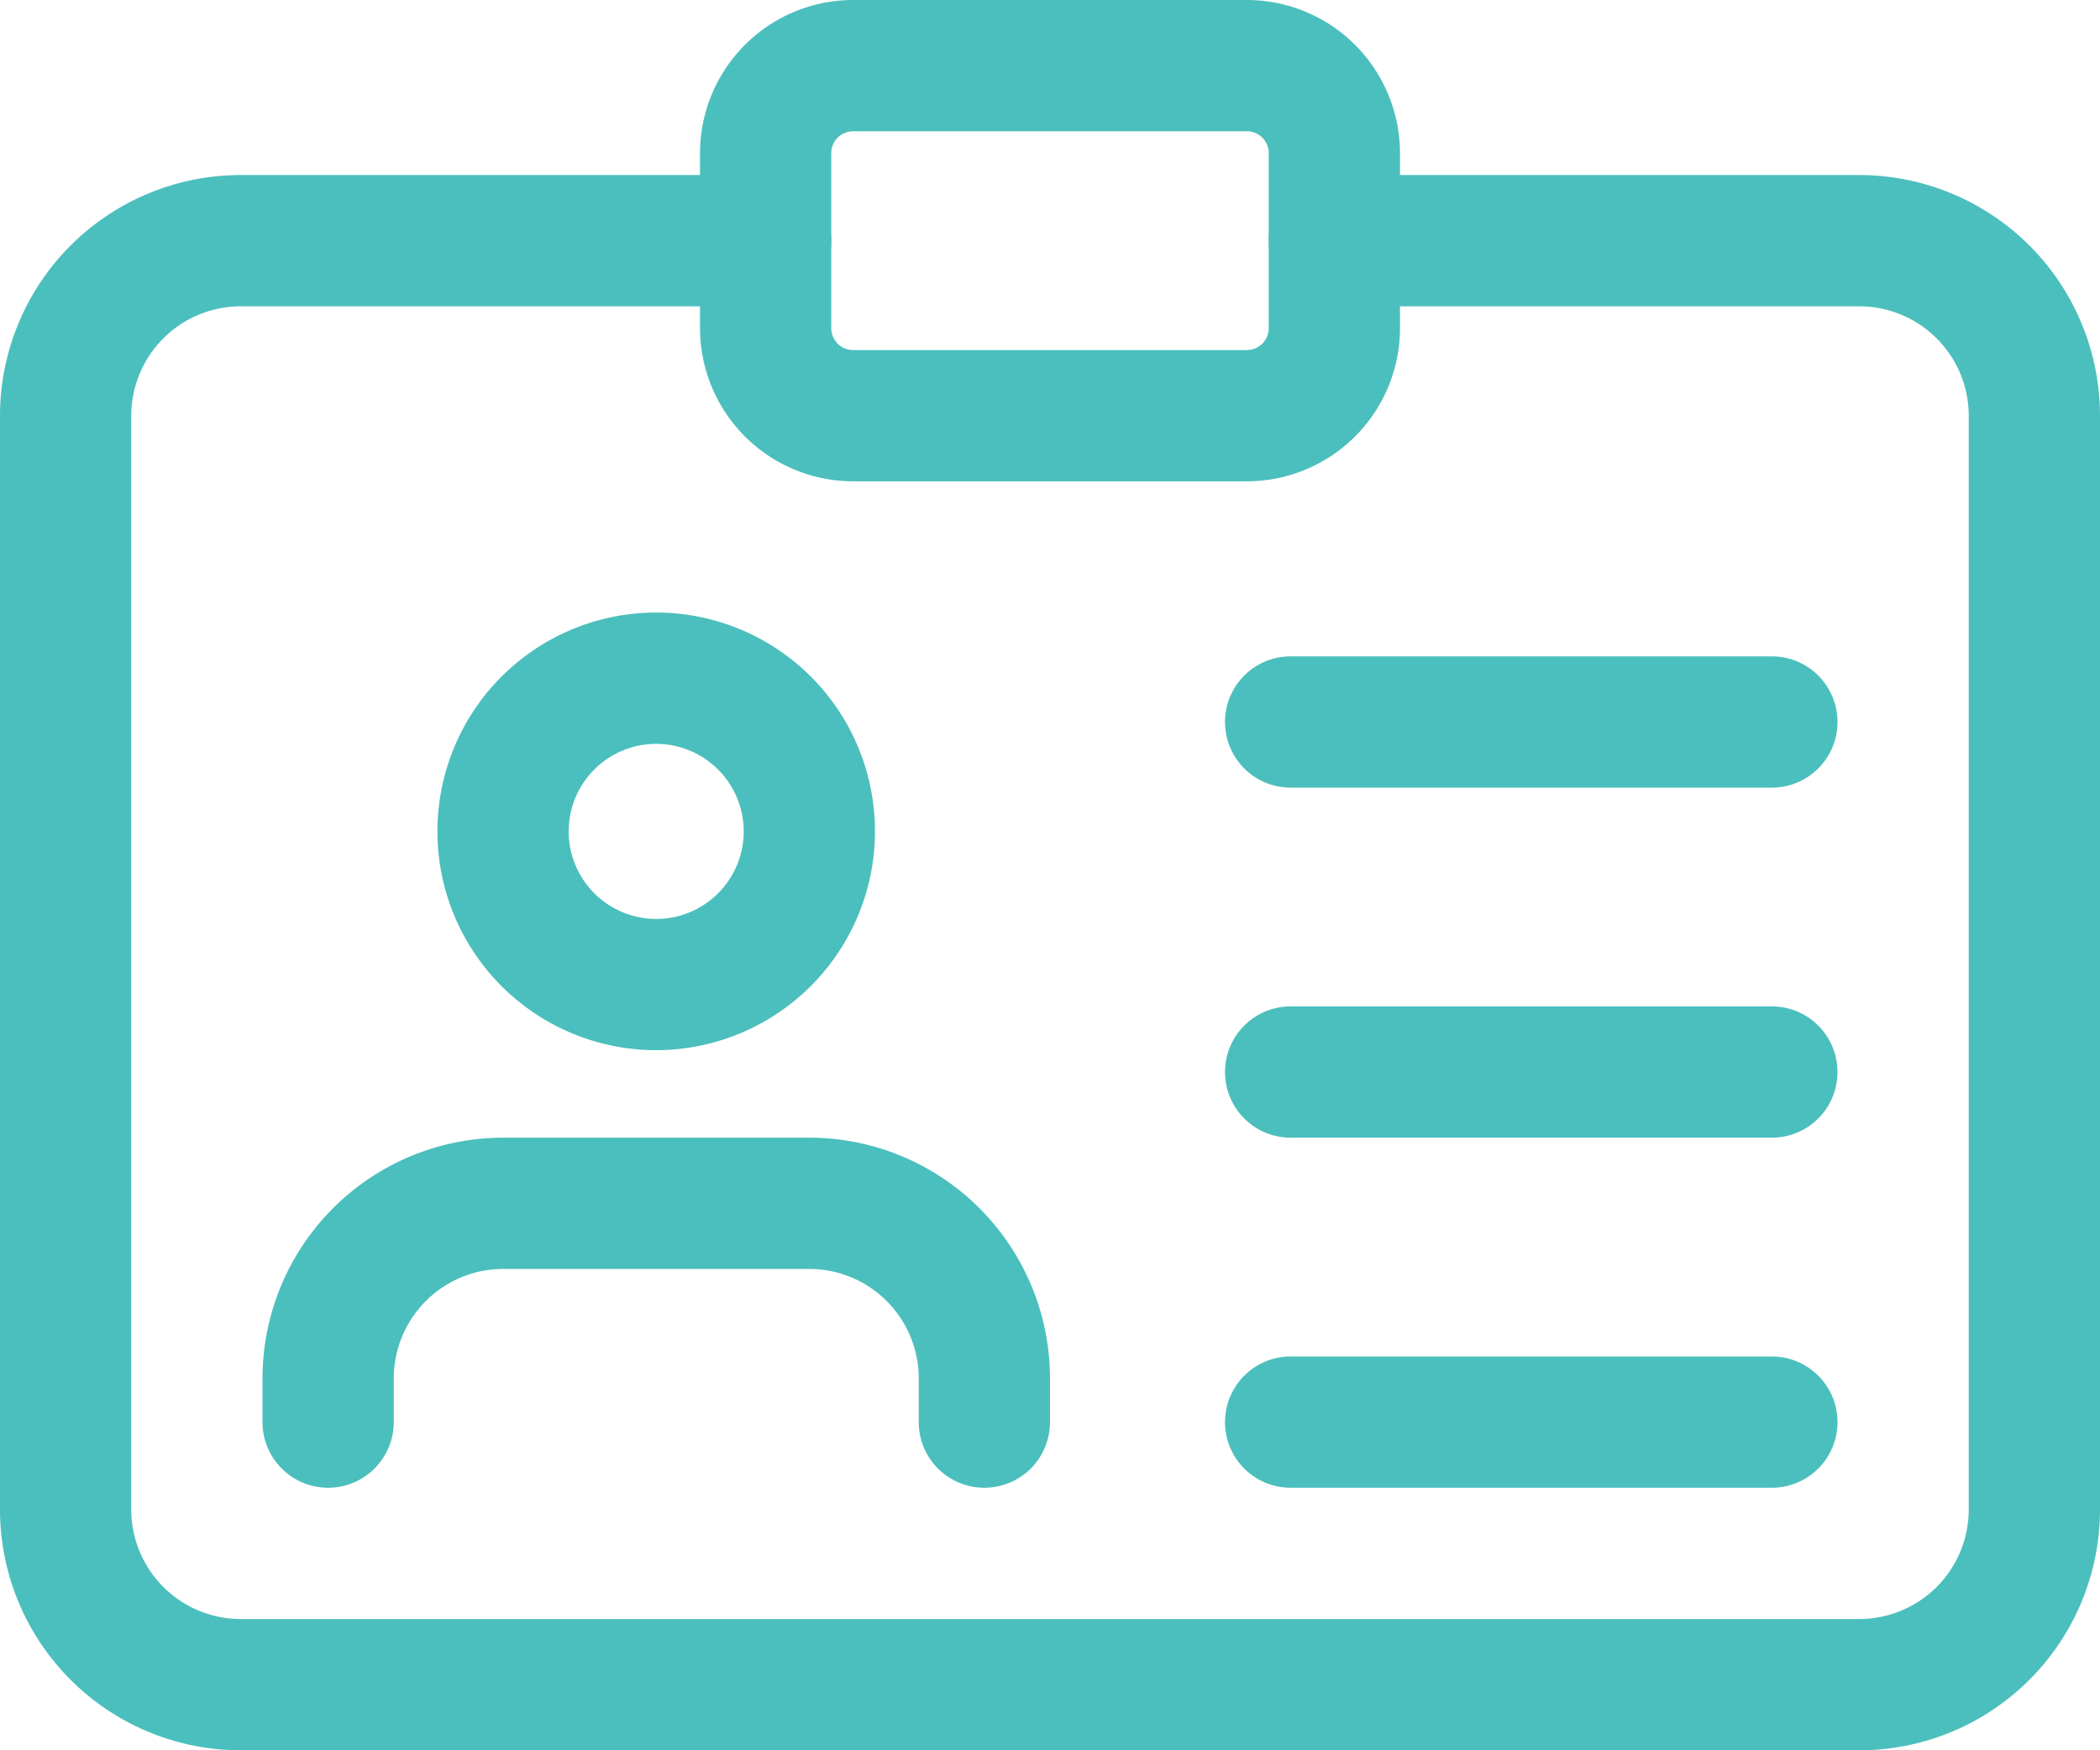 <svg id="Layer_1" data-name="Layer 1" xmlns="http://www.w3.org/2000/svg" viewBox="0 0 512 426.67"><defs><style>.cls-1{fill:#4bbfbd;}</style></defs><title>lastname</title><path class="cls-1" d="M453.33,469.67H58.67A58.72,58.72,0,0,1,0,411V144.33A58.71,58.71,0,0,1,58.67,85.67h128a16,16,0,0,1,0,32h-128A26.7,26.7,0,0,0,32,144.33V411a26.71,26.71,0,0,0,26.67,26.67H453.33A26.71,26.71,0,0,0,480,411V144.33a26.7,26.7,0,0,0-26.67-26.66h-128a16,16,0,0,1,0-32h128A58.71,58.71,0,0,1,512,144.33V411A58.72,58.72,0,0,1,453.33,469.67Z" transform="translate(0 -43)"/><path class="cls-1" d="M304,160.33H208A37.36,37.36,0,0,1,170.67,123V80.33A37.37,37.37,0,0,1,208,43h96a37.37,37.37,0,0,1,37.33,37.33V123A37.36,37.36,0,0,1,304,160.33ZM208,75a5.33,5.33,0,0,0-5.33,5.33V123a5.32,5.32,0,0,0,5.33,5.33h96a5.32,5.32,0,0,0,5.33-5.33V80.33A5.33,5.33,0,0,0,304,75Z" transform="translate(0 -43)"/><path class="cls-1" d="M160,299a53.34,53.34,0,1,1,53.33-53.33A53.4,53.4,0,0,1,160,299Zm0-74.67a21.34,21.34,0,1,0,21.33,21.34A21.37,21.37,0,0,0,160,224.33Z" transform="translate(0 -43)"/><path class="cls-1" d="M240,405.67a16,16,0,0,1-16-16V379a26.71,26.71,0,0,0-26.67-26.67H122.67A26.71,26.71,0,0,0,96,379v10.67a16,16,0,0,1-32,0V379a58.72,58.72,0,0,1,58.67-58.67h74.66A58.72,58.72,0,0,1,256,379v10.67A16,16,0,0,1,240,405.67Z" transform="translate(0 -43)"/><path class="cls-1" d="M432,235H314.67a16,16,0,0,1,0-32H432a16,16,0,0,1,0,32Z" transform="translate(0 -43)"/><path class="cls-1" d="M432,320.33H314.67a16,16,0,0,1,0-32H432a16,16,0,0,1,0,32Z" transform="translate(0 -43)"/><path class="cls-1" d="M432,405.67H314.67a16,16,0,0,1,0-32H432a16,16,0,0,1,0,32Z" transform="translate(0 -43)"/></svg>